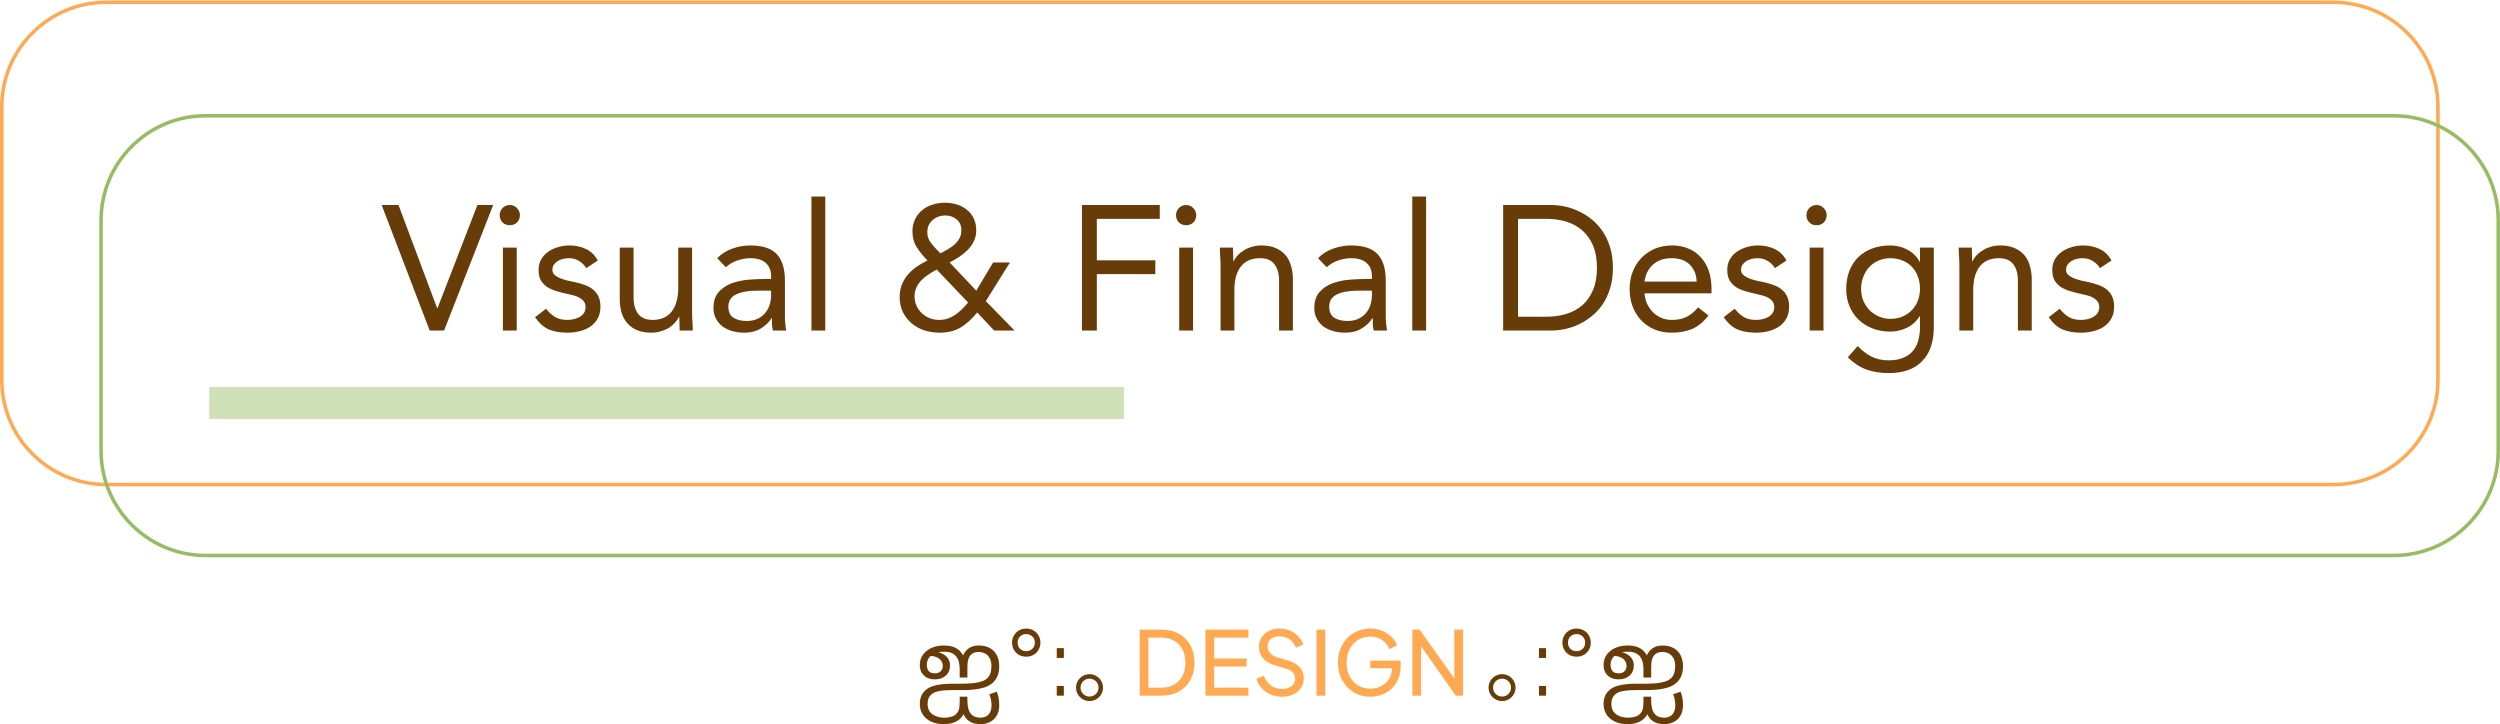 <svg width="352" height="102" viewBox="0 0 352 102" fill="none" xmlns="http://www.w3.org/2000/svg">
<path d="M14.979 0.322H328.533C336.668 0.322 343.262 6.916 343.262 15.051V53.496C343.262 61.631 336.668 68.225 328.533 68.225H14.979C6.844 68.225 0.25 61.631 0.25 53.496V15.051C0.25 6.916 6.844 0.322 14.979 0.322Z" stroke="#FFAA52" stroke-width="0.499"/>
<path d="M28.959 16.299H337.021C345.156 16.299 351.75 22.893 351.75 31.028V63.481C351.75 71.616 345.156 78.21 337.021 78.21H28.959C20.824 78.21 14.23 71.616 14.23 63.481V31.027C14.23 22.893 20.824 16.299 28.959 16.299Z" stroke="#98BC61" stroke-width="0.499"/>
<path d="M53.738 28.866H56.109L61.551 43.395H61.601L67.218 28.866H69.44L62.525 46.541H60.503L53.738 28.866ZM70.807 34.858H72.754V46.541H70.807V34.858ZM70.358 30.289C70.358 29.906 70.491 29.573 70.757 29.291C71.04 29.008 71.381 28.866 71.781 28.866C72.18 28.866 72.513 29.008 72.779 29.291C73.062 29.573 73.204 29.906 73.204 30.289C73.204 30.705 73.07 31.046 72.804 31.313C72.538 31.579 72.197 31.712 71.781 31.712C71.365 31.712 71.023 31.579 70.757 31.313C70.491 31.046 70.358 30.705 70.358 30.289ZM76.879 43.47C77.262 43.953 77.678 44.336 78.127 44.619C78.594 44.902 79.176 45.043 79.875 45.043C80.175 45.043 80.474 45.01 80.774 44.943C81.09 44.877 81.373 44.769 81.623 44.619C81.872 44.469 82.072 44.286 82.222 44.069C82.371 43.837 82.446 43.562 82.446 43.246C82.446 42.929 82.371 42.672 82.222 42.472C82.089 42.272 81.906 42.106 81.672 41.972C81.439 41.823 81.173 41.706 80.874 41.623C80.574 41.54 80.266 41.465 79.95 41.398C79.401 41.282 78.876 41.149 78.377 40.999C77.878 40.849 77.437 40.658 77.054 40.425C76.688 40.175 76.388 39.859 76.155 39.476C75.939 39.093 75.831 38.602 75.831 38.003C75.831 37.437 75.956 36.938 76.205 36.505C76.455 36.073 76.788 35.715 77.204 35.432C77.62 35.149 78.086 34.932 78.602 34.783C79.118 34.633 79.65 34.558 80.2 34.558C81.032 34.558 81.797 34.724 82.496 35.057C83.212 35.39 83.769 35.931 84.169 36.68L82.546 37.754C82.297 37.337 81.964 37.005 81.548 36.755C81.148 36.489 80.657 36.355 80.075 36.355C79.808 36.355 79.534 36.389 79.251 36.455C78.985 36.522 78.743 36.622 78.527 36.755C78.311 36.888 78.127 37.063 77.978 37.279C77.845 37.479 77.778 37.712 77.778 37.978C77.778 38.228 77.853 38.444 78.003 38.627C78.169 38.794 78.385 38.944 78.652 39.077C78.935 39.21 79.251 39.326 79.6 39.426C79.967 39.526 80.341 39.609 80.724 39.676C81.24 39.776 81.731 39.909 82.197 40.075C82.663 40.225 83.07 40.433 83.42 40.699C83.769 40.966 84.044 41.298 84.244 41.698C84.444 42.097 84.543 42.588 84.543 43.171C84.543 43.837 84.41 44.402 84.144 44.868C83.878 45.334 83.52 45.717 83.07 46.017C82.638 46.3 82.138 46.508 81.573 46.641C81.023 46.774 80.458 46.841 79.875 46.841C78.876 46.841 78.011 46.691 77.279 46.391C76.563 46.075 75.914 45.501 75.332 44.669L76.879 43.47ZM97.445 43.77C97.445 44.303 97.461 44.802 97.495 45.268C97.528 45.734 97.544 46.158 97.544 46.541H95.697C95.697 46.225 95.689 45.909 95.672 45.592C95.656 45.276 95.647 44.952 95.647 44.619H95.597C95.464 44.902 95.273 45.176 95.023 45.443C94.79 45.709 94.507 45.95 94.174 46.166C93.841 46.366 93.467 46.524 93.051 46.641C92.635 46.774 92.185 46.841 91.703 46.841C90.937 46.841 90.272 46.724 89.706 46.491C89.156 46.258 88.699 45.934 88.333 45.517C87.966 45.101 87.692 44.602 87.509 44.02C87.342 43.42 87.259 42.771 87.259 42.072V34.858H89.206V41.873C89.206 42.855 89.423 43.629 89.855 44.194C90.288 44.76 90.962 45.043 91.877 45.043C92.51 45.043 93.051 44.935 93.5 44.719C93.966 44.502 94.341 44.194 94.624 43.795C94.923 43.395 95.14 42.921 95.273 42.372C95.422 41.823 95.497 41.215 95.497 40.55V34.858H97.445V43.77ZM100.981 36.355C101.58 35.74 102.288 35.29 103.103 35.007C103.935 34.708 104.776 34.558 105.625 34.558C107.355 34.558 108.604 34.966 109.369 35.781C110.135 36.597 110.518 37.837 110.518 39.501V44.519C110.518 44.852 110.534 45.201 110.568 45.567C110.601 45.917 110.642 46.241 110.692 46.541H108.82C108.754 46.275 108.712 45.983 108.695 45.667C108.695 45.334 108.695 45.043 108.695 44.794H108.645C108.263 45.393 107.747 45.884 107.098 46.266C106.465 46.649 105.7 46.841 104.801 46.841C104.202 46.841 103.636 46.766 103.103 46.616C102.587 46.466 102.13 46.25 101.73 45.967C101.347 45.667 101.039 45.301 100.806 44.868C100.573 44.436 100.457 43.936 100.457 43.37C100.457 42.405 100.707 41.648 101.206 41.099C101.705 40.55 102.321 40.142 103.053 39.876C103.802 39.609 104.601 39.443 105.45 39.376C106.315 39.31 107.106 39.276 107.821 39.276H108.57V38.927C108.57 38.078 108.312 37.437 107.797 37.005C107.297 36.572 106.59 36.355 105.675 36.355C105.042 36.355 104.418 36.464 103.802 36.68C103.203 36.88 102.67 37.196 102.204 37.629L100.981 36.355ZM106.623 40.924C105.375 40.924 104.385 41.099 103.652 41.448C102.92 41.798 102.554 42.372 102.554 43.171C102.554 43.903 102.795 44.427 103.278 44.744C103.777 45.043 104.393 45.193 105.125 45.193C105.691 45.193 106.182 45.101 106.598 44.918C107.031 44.719 107.389 44.461 107.672 44.144C107.955 43.828 108.171 43.462 108.321 43.046C108.471 42.613 108.554 42.156 108.57 41.673V40.924H106.623ZM114.251 27.668H116.198V46.541H114.251V27.668ZM137.582 43.995C136.866 44.893 136.101 45.592 135.285 46.092C134.47 46.591 133.471 46.841 132.289 46.841C131.541 46.841 130.825 46.732 130.143 46.516C129.46 46.283 128.861 45.95 128.345 45.517C127.846 45.085 127.438 44.56 127.122 43.945C126.822 43.312 126.672 42.597 126.672 41.798C126.672 41.182 126.772 40.616 126.972 40.1C127.188 39.568 127.471 39.093 127.821 38.677C128.187 38.245 128.603 37.87 129.069 37.554C129.552 37.221 130.059 36.93 130.592 36.68C130.009 36.097 129.51 35.482 129.094 34.833C128.678 34.184 128.47 33.435 128.47 32.586C128.47 31.937 128.595 31.363 128.844 30.863C129.094 30.347 129.427 29.923 129.843 29.59C130.259 29.241 130.742 28.983 131.291 28.816C131.84 28.633 132.423 28.542 133.038 28.542C133.638 28.542 134.203 28.625 134.736 28.791C135.269 28.958 135.735 29.207 136.134 29.54C136.55 29.856 136.875 30.264 137.108 30.763C137.341 31.246 137.457 31.812 137.457 32.461C137.457 33.01 137.341 33.518 137.108 33.984C136.891 34.433 136.6 34.841 136.234 35.207C135.884 35.557 135.485 35.881 135.036 36.181C134.603 36.464 134.162 36.722 133.712 36.955L137.457 40.924L139.829 36.955H142.2L138.805 42.397L142.849 46.541H139.979L137.582 43.995ZM132.414 35.681C132.747 35.498 133.088 35.307 133.438 35.107C133.787 34.907 134.104 34.683 134.386 34.433C134.669 34.184 134.902 33.892 135.086 33.559C135.269 33.227 135.36 32.844 135.36 32.411C135.36 31.762 135.135 31.254 134.686 30.888C134.253 30.522 133.729 30.339 133.113 30.339C132.414 30.339 131.815 30.555 131.316 30.988C130.817 31.404 130.567 31.978 130.567 32.711C130.567 33.193 130.692 33.626 130.941 34.009C131.208 34.375 131.491 34.716 131.79 35.032L132.414 35.681ZM131.89 37.953C131.507 38.153 131.133 38.378 130.767 38.627C130.4 38.86 130.068 39.127 129.768 39.426C129.468 39.726 129.227 40.067 129.044 40.45C128.861 40.833 128.769 41.257 128.769 41.723C128.769 42.206 128.861 42.647 129.044 43.046C129.227 43.445 129.477 43.795 129.793 44.094C130.109 44.394 130.475 44.627 130.891 44.794C131.308 44.96 131.749 45.043 132.215 45.043C132.664 45.043 133.08 44.977 133.463 44.843C133.846 44.71 134.195 44.535 134.511 44.319C134.844 44.086 135.152 43.828 135.435 43.545C135.735 43.246 136.026 42.929 136.309 42.597L131.89 37.953ZM152.336 28.866H163.295V30.813H154.433V36.655H162.671V38.602H154.433V46.541H152.336V28.866ZM166.033 34.858H167.98V46.541H166.033V34.858ZM165.584 30.289C165.584 29.906 165.717 29.573 165.983 29.291C166.266 29.008 166.607 28.866 167.007 28.866C167.406 28.866 167.739 29.008 168.005 29.291C168.288 29.573 168.43 29.906 168.43 30.289C168.43 30.705 168.297 31.046 168.03 31.313C167.764 31.579 167.423 31.712 167.007 31.712C166.591 31.712 166.25 31.579 165.983 31.313C165.717 31.046 165.584 30.705 165.584 30.289ZM171.856 37.629C171.856 37.096 171.839 36.597 171.806 36.131C171.773 35.665 171.756 35.24 171.756 34.858H173.603C173.603 35.174 173.612 35.49 173.628 35.806C173.645 36.123 173.653 36.447 173.653 36.78H173.703C173.836 36.497 174.019 36.222 174.252 35.956C174.502 35.69 174.793 35.457 175.126 35.257C175.459 35.041 175.833 34.874 176.249 34.758C176.666 34.625 177.115 34.558 177.598 34.558C178.363 34.558 179.021 34.675 179.57 34.907C180.136 35.141 180.602 35.465 180.968 35.881C181.334 36.297 181.6 36.805 181.767 37.404C181.95 37.986 182.041 38.627 182.041 39.326V46.541H180.094V39.526C180.094 38.544 179.878 37.77 179.445 37.204C179.012 36.638 178.338 36.355 177.423 36.355C176.79 36.355 176.241 36.464 175.775 36.68C175.326 36.896 174.951 37.204 174.652 37.604C174.369 38.003 174.152 38.477 174.003 39.027C173.87 39.576 173.803 40.183 173.803 40.849V46.541H171.856V37.629ZM185.578 36.355C186.177 35.74 186.884 35.29 187.7 35.007C188.532 34.708 189.372 34.558 190.221 34.558C191.952 34.558 193.2 34.966 193.966 35.781C194.732 36.597 195.114 37.837 195.114 39.501V44.519C195.114 44.852 195.131 45.201 195.164 45.567C195.198 45.917 195.239 46.241 195.289 46.541H193.417C193.35 46.275 193.309 45.983 193.292 45.667C193.292 45.334 193.292 45.043 193.292 44.794H193.242C192.859 45.393 192.343 45.884 191.694 46.266C191.062 46.649 190.296 46.841 189.397 46.841C188.798 46.841 188.232 46.766 187.7 46.616C187.184 46.466 186.726 46.25 186.327 45.967C185.944 45.667 185.636 45.301 185.403 44.868C185.17 44.436 185.054 43.936 185.054 43.37C185.054 42.405 185.303 41.648 185.803 41.099C186.302 40.55 186.918 40.142 187.65 39.876C188.399 39.609 189.198 39.443 190.046 39.376C190.912 39.31 191.702 39.276 192.418 39.276H193.167V38.927C193.167 38.078 192.909 37.437 192.393 37.005C191.894 36.572 191.187 36.355 190.271 36.355C189.639 36.355 189.015 36.464 188.399 36.68C187.8 36.88 187.267 37.196 186.801 37.629L185.578 36.355ZM191.22 40.924C189.972 40.924 188.981 41.099 188.249 41.448C187.517 41.798 187.151 42.372 187.151 43.171C187.151 43.903 187.392 44.427 187.875 44.744C188.374 45.043 188.99 45.193 189.722 45.193C190.288 45.193 190.779 45.101 191.195 44.918C191.628 44.719 191.985 44.461 192.268 44.144C192.551 43.828 192.768 43.462 192.917 43.046C193.067 42.613 193.15 42.156 193.167 41.673V40.924H191.22ZM198.848 27.668H200.795V46.541H198.848V27.668ZM211.644 28.866H218.434C219.016 28.866 219.632 28.933 220.281 29.066C220.93 29.199 221.571 29.415 222.204 29.715C222.853 29.998 223.468 30.372 224.051 30.838C224.65 31.304 225.174 31.87 225.624 32.536C226.073 33.185 226.431 33.942 226.697 34.808C226.963 35.657 227.097 36.622 227.097 37.704C227.097 38.785 226.963 39.759 226.697 40.624C226.431 41.473 226.073 42.23 225.624 42.896C225.174 43.545 224.65 44.103 224.051 44.569C223.468 45.035 222.853 45.418 222.204 45.717C221.571 46 220.93 46.208 220.281 46.341C219.632 46.474 219.016 46.541 218.434 46.541H211.644V28.866ZM213.741 44.594H217.735C218.75 44.594 219.69 44.461 220.556 44.194C221.421 43.928 222.17 43.52 222.803 42.971C223.435 42.405 223.934 41.69 224.301 40.824C224.667 39.959 224.85 38.919 224.85 37.704C224.85 36.489 224.667 35.448 224.301 34.583C223.934 33.718 223.435 33.01 222.803 32.461C222.17 31.895 221.421 31.479 220.556 31.213C219.69 30.947 218.75 30.813 217.735 30.813H213.741V44.594ZM240.558 44.419C239.859 45.318 239.093 45.95 238.261 46.316C237.429 46.666 236.464 46.841 235.365 46.841C234.45 46.841 233.626 46.682 232.894 46.366C232.161 46.033 231.537 45.592 231.021 45.043C230.522 44.494 230.131 43.845 229.848 43.096C229.582 42.347 229.449 41.548 229.449 40.699C229.449 39.801 229.598 38.977 229.898 38.228C230.197 37.462 230.614 36.813 231.146 36.281C231.679 35.731 232.311 35.307 233.043 35.007C233.776 34.708 234.575 34.558 235.44 34.558C236.256 34.558 237.004 34.7 237.687 34.982C238.369 35.249 238.952 35.648 239.434 36.181C239.934 36.697 240.316 37.337 240.583 38.103C240.849 38.852 240.982 39.709 240.982 40.674V41.298H231.546C231.579 41.798 231.695 42.28 231.895 42.746C232.111 43.196 232.386 43.595 232.719 43.945C233.052 44.278 233.443 44.544 233.892 44.744C234.342 44.943 234.833 45.043 235.365 45.043C236.214 45.043 236.93 44.893 237.512 44.594C238.095 44.294 238.619 43.853 239.085 43.271L240.558 44.419ZM238.885 39.651C238.852 38.652 238.527 37.853 237.912 37.254C237.296 36.655 236.447 36.355 235.365 36.355C234.283 36.355 233.41 36.655 232.744 37.254C232.078 37.853 231.679 38.652 231.546 39.651H238.885ZM244.244 43.47C244.627 43.953 245.043 44.336 245.492 44.619C245.958 44.902 246.541 45.043 247.24 45.043C247.539 45.043 247.839 45.01 248.139 44.943C248.455 44.877 248.738 44.769 248.987 44.619C249.237 44.469 249.437 44.286 249.587 44.069C249.736 43.837 249.811 43.562 249.811 43.246C249.811 42.929 249.736 42.672 249.587 42.472C249.453 42.272 249.27 42.106 249.037 41.972C248.804 41.823 248.538 41.706 248.238 41.623C247.939 41.54 247.631 41.465 247.315 41.398C246.766 41.282 246.241 41.149 245.742 40.999C245.243 40.849 244.802 40.658 244.419 40.425C244.053 40.175 243.753 39.859 243.52 39.476C243.304 39.093 243.196 38.602 243.196 38.003C243.196 37.437 243.32 36.938 243.57 36.505C243.82 36.073 244.153 35.715 244.569 35.432C244.985 35.149 245.451 34.932 245.967 34.783C246.483 34.633 247.015 34.558 247.564 34.558C248.397 34.558 249.162 34.724 249.861 35.057C250.577 35.39 251.134 35.931 251.534 36.68L249.911 37.754C249.661 37.337 249.329 37.005 248.912 36.755C248.513 36.489 248.022 36.355 247.44 36.355C247.173 36.355 246.899 36.389 246.616 36.455C246.349 36.522 246.108 36.622 245.892 36.755C245.675 36.888 245.492 37.063 245.343 37.279C245.209 37.479 245.143 37.712 245.143 37.978C245.143 38.228 245.218 38.444 245.368 38.627C245.534 38.794 245.75 38.944 246.017 39.077C246.3 39.21 246.616 39.326 246.965 39.426C247.331 39.526 247.706 39.609 248.089 39.676C248.605 39.776 249.096 39.909 249.562 40.075C250.028 40.225 250.435 40.433 250.785 40.699C251.134 40.966 251.409 41.298 251.609 41.698C251.808 42.097 251.908 42.588 251.908 43.171C251.908 43.837 251.775 44.402 251.509 44.868C251.243 45.334 250.885 45.717 250.435 46.017C250.003 46.3 249.503 46.508 248.937 46.641C248.388 46.774 247.822 46.841 247.24 46.841C246.241 46.841 245.376 46.691 244.644 46.391C243.928 46.075 243.279 45.501 242.696 44.669L244.244 43.47ZM254.799 34.858H256.746V46.541H254.799V34.858ZM254.349 30.289C254.349 29.906 254.482 29.573 254.749 29.291C255.032 29.008 255.373 28.866 255.772 28.866C256.172 28.866 256.505 29.008 256.771 29.291C257.054 29.573 257.195 29.906 257.195 30.289C257.195 30.705 257.062 31.046 256.796 31.313C256.53 31.579 256.188 31.712 255.772 31.712C255.356 31.712 255.015 31.579 254.749 31.313C254.482 31.046 254.349 30.705 254.349 30.289ZM272.28 46.017C272.28 48.147 271.73 49.761 270.632 50.86C269.55 51.975 267.977 52.532 265.914 52.532C264.765 52.532 263.725 52.366 262.793 52.033C261.878 51.7 261.004 51.126 260.172 50.311L261.57 48.713C262.186 49.379 262.835 49.878 263.517 50.211C264.216 50.56 265.015 50.735 265.914 50.735C266.779 50.735 267.495 50.602 268.061 50.336C268.643 50.086 269.101 49.736 269.434 49.287C269.767 48.854 270 48.355 270.133 47.789C270.266 47.223 270.332 46.633 270.332 46.017V44.519H270.283C269.817 45.268 269.209 45.817 268.46 46.166C267.711 46.516 266.946 46.691 266.163 46.691C265.248 46.691 264.408 46.541 263.642 46.241C262.876 45.942 262.219 45.526 261.67 44.993C261.121 44.461 260.696 43.828 260.397 43.096C260.097 42.364 259.947 41.565 259.947 40.699C259.947 39.751 260.097 38.894 260.397 38.128C260.696 37.362 261.112 36.722 261.645 36.206C262.194 35.673 262.851 35.265 263.617 34.982C264.383 34.7 265.231 34.558 266.163 34.558C266.563 34.558 266.962 34.608 267.362 34.708C267.761 34.791 268.144 34.932 268.51 35.132C268.893 35.315 269.234 35.557 269.534 35.856C269.833 36.139 270.083 36.472 270.283 36.855H270.332V34.858H272.28V46.017ZM262.044 40.699C262.044 41.298 262.152 41.856 262.369 42.372C262.585 42.871 262.876 43.312 263.243 43.695C263.625 44.061 264.066 44.352 264.566 44.569C265.065 44.785 265.598 44.893 266.163 44.893C266.829 44.893 267.42 44.777 267.936 44.544C268.452 44.311 268.885 44.003 269.234 43.62C269.6 43.221 269.875 42.771 270.058 42.272C270.241 41.756 270.332 41.215 270.332 40.649C270.332 40.017 270.233 39.443 270.033 38.927C269.833 38.394 269.55 37.937 269.184 37.554C268.818 37.171 268.377 36.88 267.861 36.68C267.345 36.464 266.779 36.355 266.163 36.355C265.548 36.355 264.982 36.472 264.466 36.705C263.967 36.921 263.534 37.229 263.168 37.629C262.818 38.011 262.544 38.469 262.344 39.002C262.144 39.518 262.044 40.084 262.044 40.699ZM275.883 37.629C275.883 37.096 275.866 36.597 275.833 36.131C275.8 35.665 275.783 35.24 275.783 34.858H277.63C277.63 35.174 277.639 35.49 277.655 35.806C277.672 36.123 277.68 36.447 277.68 36.78H277.73C277.863 36.497 278.046 36.222 278.279 35.956C278.529 35.69 278.82 35.457 279.153 35.257C279.486 35.041 279.86 34.874 280.277 34.758C280.693 34.625 281.142 34.558 281.625 34.558C282.39 34.558 283.048 34.675 283.597 34.907C284.163 35.141 284.629 35.465 284.995 35.881C285.361 36.297 285.627 36.805 285.794 37.404C285.977 37.986 286.068 38.627 286.068 39.326V46.541H284.121V39.526C284.121 38.544 283.905 37.77 283.472 37.204C283.039 36.638 282.365 36.355 281.45 36.355C280.817 36.355 280.268 36.464 279.802 36.68C279.353 36.896 278.978 37.204 278.679 37.604C278.396 38.003 278.18 38.477 278.03 39.027C277.897 39.576 277.83 40.183 277.83 40.849V46.541H275.883V37.629ZM290.004 43.47C290.387 43.953 290.803 44.336 291.253 44.619C291.719 44.902 292.301 45.043 293 45.043C293.3 45.043 293.599 45.01 293.899 44.943C294.215 44.877 294.498 44.769 294.748 44.619C294.997 44.469 295.197 44.286 295.347 44.069C295.497 43.837 295.571 43.562 295.571 43.246C295.571 42.929 295.497 42.672 295.347 42.472C295.214 42.272 295.031 42.106 294.798 41.972C294.565 41.823 294.298 41.706 293.999 41.623C293.699 41.54 293.391 41.465 293.075 41.398C292.526 41.282 292.002 41.149 291.502 40.999C291.003 40.849 290.562 40.658 290.179 40.425C289.813 40.175 289.513 39.859 289.28 39.476C289.064 39.093 288.956 38.602 288.956 38.003C288.956 37.437 289.081 36.938 289.33 36.505C289.58 36.073 289.913 35.715 290.329 35.432C290.745 35.149 291.211 34.932 291.727 34.783C292.243 34.633 292.775 34.558 293.325 34.558C294.157 34.558 294.922 34.724 295.621 35.057C296.337 35.39 296.895 35.931 297.294 36.68L295.671 37.754C295.422 37.337 295.089 37.005 294.673 36.755C294.273 36.489 293.782 36.355 293.2 36.355C292.934 36.355 292.659 36.389 292.376 36.455C292.11 36.522 291.868 36.622 291.652 36.755C291.436 36.888 291.253 37.063 291.103 37.279C290.97 37.479 290.903 37.712 290.903 37.978C290.903 38.228 290.978 38.444 291.128 38.627C291.294 38.794 291.511 38.944 291.777 39.077C292.06 39.21 292.376 39.326 292.725 39.426C293.092 39.526 293.466 39.609 293.849 39.676C294.365 39.776 294.856 39.909 295.322 40.075C295.788 40.225 296.196 40.433 296.545 40.699C296.895 40.966 297.169 41.298 297.369 41.698C297.569 42.097 297.668 42.588 297.668 43.171C297.668 43.837 297.535 44.402 297.269 44.868C297.003 45.334 296.645 45.717 296.196 46.017C295.763 46.3 295.264 46.508 294.698 46.641C294.148 46.774 293.583 46.841 293 46.841C292.002 46.841 291.136 46.691 290.404 46.391C289.688 46.075 289.039 45.501 288.457 44.669L290.004 43.47Z" fill="#683C09"/>
<rect x="29.458" y="54.494" width="128.817" height="4.494" fill="#98BC61" fill-opacity="0.45"/>
<path d="M132.94 101.958C132.175 101.958 131.538 101.829 131.031 101.571C130.523 101.313 130.14 100.968 129.882 100.535C129.633 100.111 129.508 99.645 129.508 99.137C129.508 98.679 129.583 98.284 129.732 97.951C129.891 97.627 130.099 97.356 130.357 97.14C130.648 96.898 130.989 96.715 131.38 96.591C131.771 96.466 132.2 96.383 132.666 96.341C133.132 96.291 133.614 96.266 134.114 96.266H135.225C135.857 96.266 136.415 96.245 136.897 96.204C137.38 96.154 137.796 96.075 138.146 95.966C138.495 95.858 138.778 95.704 138.994 95.505C139.202 95.313 139.352 95.076 139.444 94.793C139.544 94.51 139.593 94.173 139.593 93.782C139.593 93.341 139.514 92.975 139.356 92.684C139.198 92.392 138.982 92.172 138.707 92.022C138.433 91.872 138.125 91.797 137.784 91.797C137.542 91.797 137.326 91.835 137.134 91.91C136.951 91.976 136.789 92.089 136.648 92.247C136.49 92.438 136.377 92.663 136.311 92.921C136.244 93.171 136.211 93.52 136.211 93.969V95.392H135.125V94.244C135.125 93.87 135.087 93.532 135.012 93.233C134.938 92.925 134.813 92.663 134.638 92.447C134.472 92.222 134.247 92.051 133.964 91.935C133.689 91.818 133.344 91.76 132.928 91.76C132.67 91.76 132.47 91.772 132.329 91.797C132.187 91.814 132.033 91.852 131.867 91.91L131.43 92.085C131.205 92.201 131.022 92.343 130.881 92.509C130.748 92.667 130.648 92.842 130.581 93.033C130.523 93.216 130.494 93.408 130.494 93.607C130.494 93.965 130.581 94.256 130.756 94.481C130.939 94.698 131.235 94.806 131.642 94.806C131.967 94.806 132.229 94.714 132.429 94.531C132.637 94.348 132.741 94.094 132.741 93.77C132.741 93.478 132.662 93.229 132.504 93.021C132.354 92.804 132.142 92.642 131.867 92.534C131.601 92.417 131.293 92.359 130.943 92.359L131.742 91.785C132.125 91.818 132.466 91.918 132.766 92.085C133.074 92.243 133.315 92.459 133.49 92.734C133.673 93 133.764 93.316 133.764 93.682C133.764 94.281 133.569 94.76 133.178 95.118C132.795 95.475 132.287 95.654 131.655 95.654C131.189 95.654 130.793 95.567 130.469 95.392C130.153 95.209 129.911 94.968 129.745 94.668C129.587 94.36 129.508 94.019 129.508 93.645C129.508 93.062 129.662 92.567 129.97 92.159C130.278 91.743 130.685 91.427 131.193 91.211C131.709 90.994 132.262 90.886 132.853 90.886C133.461 90.886 133.952 90.965 134.326 91.123C134.709 91.281 135.004 91.481 135.212 91.722C135.429 91.964 135.591 92.213 135.699 92.472L135.474 92.584C135.599 92.226 135.766 91.922 135.974 91.673C136.19 91.415 136.452 91.219 136.76 91.086C137.068 90.953 137.422 90.886 137.821 90.886C138.445 90.886 138.969 91.011 139.394 91.261C139.818 91.502 140.139 91.839 140.355 92.272C140.58 92.704 140.692 93.204 140.692 93.77C140.692 94.327 140.609 94.802 140.442 95.193C140.276 95.584 140.043 95.908 139.743 96.166C139.427 96.441 139.044 96.649 138.595 96.79C138.154 96.932 137.667 97.032 137.134 97.09C136.61 97.14 136.061 97.165 135.487 97.165H134.313C133.764 97.165 133.277 97.181 132.853 97.215C132.437 97.248 132.079 97.315 131.78 97.414C131.488 97.514 131.247 97.66 131.056 97.851C130.898 98.009 130.781 98.192 130.706 98.4C130.64 98.609 130.606 98.846 130.606 99.112C130.606 99.561 130.71 99.927 130.918 100.21C131.135 100.493 131.422 100.701 131.78 100.835C132.137 100.976 132.533 101.047 132.965 101.047C133.315 101.047 133.619 101.009 133.877 100.934C134.143 100.868 134.368 100.756 134.551 100.597C134.767 100.406 134.917 100.181 135 99.923C135.083 99.665 135.125 99.312 135.125 98.862V98.088H136.211V98.538C136.211 98.871 136.232 99.174 136.273 99.449C136.315 99.724 136.386 99.965 136.485 100.173C136.627 100.456 136.822 100.672 137.072 100.822C137.33 100.972 137.663 101.047 138.071 101.047C138.337 101.047 138.587 100.989 138.82 100.872C139.053 100.764 139.24 100.581 139.381 100.323C139.531 100.065 139.606 99.711 139.606 99.262C139.606 99.029 139.577 98.767 139.519 98.475C139.46 98.184 139.385 97.943 139.294 97.751L140.355 97.389C140.463 97.672 140.546 97.96 140.605 98.251C140.663 98.542 140.692 98.891 140.692 99.299C140.692 99.873 140.575 100.356 140.342 100.747C140.118 101.147 139.806 101.446 139.406 101.646C139.015 101.854 138.574 101.958 138.083 101.958C137.542 101.958 137.101 101.875 136.76 101.708C136.427 101.542 136.165 101.334 135.974 101.084C135.791 100.835 135.653 100.585 135.562 100.335L135.786 100.285C135.653 100.643 135.454 100.947 135.187 101.197C134.921 101.446 134.596 101.633 134.214 101.758C133.839 101.891 133.415 101.958 132.94 101.958ZM144.492 92.459C144.118 92.459 143.777 92.376 143.469 92.209C143.169 92.035 142.932 91.797 142.757 91.498C142.583 91.198 142.495 90.861 142.495 90.487C142.495 90.112 142.583 89.775 142.757 89.476C142.932 89.176 143.169 88.939 143.469 88.764C143.777 88.59 144.118 88.502 144.492 88.502C144.875 88.502 145.216 88.59 145.516 88.764C145.815 88.939 146.053 89.176 146.227 89.476C146.402 89.775 146.489 90.112 146.489 90.487C146.489 90.861 146.402 91.198 146.227 91.498C146.053 91.797 145.815 92.035 145.516 92.209C145.216 92.376 144.875 92.459 144.492 92.459ZM144.48 91.685C144.813 91.685 145.1 91.577 145.341 91.361C145.582 91.136 145.703 90.845 145.703 90.487C145.703 90.121 145.582 89.829 145.341 89.613C145.1 89.388 144.813 89.276 144.48 89.276C144.147 89.276 143.864 89.388 143.631 89.613C143.398 89.829 143.282 90.121 143.282 90.487C143.282 90.845 143.398 91.136 143.631 91.361C143.864 91.577 144.147 91.685 144.48 91.685ZM148.791 97.951V96.578H149.79V97.951H148.791ZM148.791 92.634V91.261H149.79V92.634H148.791ZM153.399 94.918C154.46 94.918 155.309 95.767 155.309 96.815C155.309 97.864 154.46 98.713 153.399 98.713C152.363 98.713 151.502 97.864 151.502 96.815C151.502 95.767 152.363 94.918 153.399 94.918ZM153.399 98.076C154.111 98.076 154.672 97.514 154.672 96.815C154.672 96.116 154.111 95.555 153.399 95.555C152.713 95.555 152.138 96.116 152.138 96.815C152.138 97.514 152.713 98.076 153.399 98.076ZM211.483 94.918C212.544 94.918 213.393 95.767 213.393 96.815C213.393 97.864 212.544 98.713 211.483 98.713C210.447 98.713 209.586 97.864 209.586 96.815C209.586 95.767 210.447 94.918 211.483 94.918ZM211.483 98.076C212.195 98.076 212.756 97.514 212.756 96.815C212.756 96.116 212.195 95.555 211.483 95.555C210.797 95.555 210.222 96.116 210.222 96.815C210.222 97.514 210.797 98.076 211.483 98.076ZM216.688 97.951V96.578H217.687V97.951H216.688ZM216.688 92.634V91.261H217.687V92.634H216.688ZM221.982 92.459C221.608 92.459 221.267 92.376 220.959 92.209C220.659 92.035 220.422 91.797 220.247 91.498C220.073 91.198 219.985 90.861 219.985 90.487C219.985 90.112 220.073 89.775 220.247 89.476C220.422 89.176 220.659 88.939 220.959 88.764C221.267 88.59 221.608 88.502 221.982 88.502C222.365 88.502 222.706 88.59 223.006 88.764C223.305 88.939 223.543 89.176 223.717 89.476C223.892 89.775 223.979 90.112 223.979 90.487C223.979 90.861 223.892 91.198 223.717 91.498C223.543 91.797 223.305 92.035 223.006 92.209C222.706 92.376 222.365 92.459 221.982 92.459ZM221.97 91.685C222.303 91.685 222.59 91.577 222.831 91.361C223.072 91.136 223.193 90.845 223.193 90.487C223.193 90.121 223.072 89.829 222.831 89.613C222.59 89.388 222.303 89.276 221.97 89.276C221.637 89.276 221.354 89.388 221.121 89.613C220.888 89.829 220.772 90.121 220.772 90.487C220.772 90.845 220.888 91.136 221.121 91.361C221.354 91.577 221.637 91.685 221.97 91.685ZM229.215 101.958C228.449 101.958 227.813 101.829 227.305 101.571C226.797 101.313 226.415 100.968 226.157 100.535C225.907 100.111 225.782 99.645 225.782 99.137C225.782 98.679 225.857 98.284 226.007 97.951C226.165 97.627 226.373 97.356 226.631 97.14C226.922 96.898 227.263 96.715 227.655 96.591C228.046 96.466 228.474 96.383 228.94 96.341C229.406 96.291 229.889 96.266 230.388 96.266H231.499C232.132 96.266 232.689 96.245 233.172 96.204C233.654 96.154 234.07 96.075 234.42 95.966C234.769 95.858 235.052 95.704 235.269 95.505C235.477 95.313 235.627 95.076 235.718 94.793C235.818 94.51 235.868 94.173 235.868 93.782C235.868 93.341 235.789 92.975 235.631 92.684C235.473 92.392 235.256 92.172 234.982 92.022C234.707 91.872 234.399 91.797 234.058 91.797C233.817 91.797 233.6 91.835 233.409 91.91C233.226 91.976 233.064 92.089 232.922 92.247C232.764 92.438 232.652 92.663 232.585 92.921C232.518 93.171 232.485 93.52 232.485 93.969V95.392H231.399V94.244C231.399 93.87 231.362 93.532 231.287 93.233C231.212 92.925 231.087 92.663 230.912 92.447C230.746 92.222 230.521 92.051 230.238 91.935C229.964 91.818 229.618 91.76 229.202 91.76C228.944 91.76 228.745 91.772 228.603 91.797C228.462 91.814 228.308 91.852 228.141 91.91L227.704 92.085C227.48 92.201 227.297 92.343 227.155 92.509C227.022 92.667 226.922 92.842 226.856 93.033C226.797 93.216 226.768 93.408 226.768 93.607C226.768 93.965 226.856 94.256 227.03 94.481C227.214 94.698 227.509 94.806 227.917 94.806C228.241 94.806 228.503 94.714 228.703 94.531C228.911 94.348 229.015 94.094 229.015 93.77C229.015 93.478 228.936 93.229 228.778 93.021C228.628 92.804 228.416 92.642 228.141 92.534C227.875 92.417 227.567 92.359 227.218 92.359L228.017 91.785C228.399 91.818 228.741 91.918 229.04 92.085C229.348 92.243 229.589 92.459 229.764 92.734C229.947 93 230.039 93.316 230.039 93.682C230.039 94.281 229.843 94.76 229.452 95.118C229.069 95.475 228.562 95.654 227.929 95.654C227.463 95.654 227.068 95.567 226.743 95.392C226.427 95.209 226.186 94.968 226.019 94.668C225.861 94.36 225.782 94.019 225.782 93.645C225.782 93.062 225.936 92.567 226.244 92.159C226.552 91.743 226.96 91.427 227.467 91.211C227.983 90.994 228.537 90.886 229.127 90.886C229.735 90.886 230.226 90.965 230.6 91.123C230.983 91.281 231.279 91.481 231.487 91.722C231.703 91.964 231.865 92.213 231.973 92.472L231.749 92.584C231.874 92.226 232.04 91.922 232.248 91.673C232.464 91.415 232.727 91.219 233.034 91.086C233.342 90.953 233.696 90.886 234.095 90.886C234.72 90.886 235.244 91.011 235.668 91.261C236.093 91.502 236.413 91.839 236.629 92.272C236.854 92.704 236.966 93.204 236.966 93.77C236.966 94.327 236.883 94.802 236.717 95.193C236.55 95.584 236.317 95.908 236.018 96.166C235.701 96.441 235.319 96.649 234.869 96.79C234.428 96.932 233.941 97.032 233.409 97.09C232.885 97.14 232.335 97.165 231.761 97.165H230.588C230.039 97.165 229.552 97.181 229.127 97.215C228.711 97.248 228.354 97.315 228.054 97.414C227.763 97.514 227.521 97.66 227.33 97.851C227.172 98.009 227.055 98.192 226.981 98.4C226.914 98.609 226.881 98.846 226.881 99.112C226.881 99.561 226.985 99.927 227.193 100.21C227.409 100.493 227.696 100.701 228.054 100.835C228.412 100.976 228.807 101.047 229.24 101.047C229.589 101.047 229.893 101.009 230.151 100.934C230.417 100.868 230.642 100.756 230.825 100.597C231.041 100.406 231.191 100.181 231.274 99.923C231.358 99.665 231.399 99.312 231.399 98.862V98.088H232.485V98.538C232.485 98.871 232.506 99.174 232.548 99.449C232.589 99.724 232.66 99.965 232.76 100.173C232.901 100.456 233.097 100.672 233.346 100.822C233.604 100.972 233.937 101.047 234.345 101.047C234.611 101.047 234.861 100.989 235.094 100.872C235.327 100.764 235.514 100.581 235.656 100.323C235.805 100.065 235.88 99.711 235.88 99.262C235.88 99.029 235.851 98.767 235.793 98.475C235.735 98.184 235.66 97.943 235.568 97.751L236.629 97.389C236.737 97.672 236.821 97.96 236.879 98.251C236.937 98.542 236.966 98.891 236.966 99.299C236.966 99.873 236.85 100.356 236.617 100.747C236.392 101.147 236.08 101.446 235.681 101.646C235.29 101.854 234.848 101.958 234.358 101.958C233.817 101.958 233.376 101.875 233.034 101.708C232.702 101.542 232.439 101.334 232.248 101.084C232.065 100.835 231.928 100.585 231.836 100.335L232.061 100.285C231.928 100.643 231.728 100.947 231.462 101.197C231.195 101.446 230.871 101.633 230.488 101.758C230.114 101.891 229.689 101.958 229.215 101.958Z" fill="#683C09"/>
<path d="M160.476 97.951V88.652H163.521C164.462 88.652 165.281 88.843 165.98 89.226C166.679 89.609 167.22 90.15 167.603 90.849C167.986 91.539 168.177 92.355 168.177 93.295C168.177 94.227 167.986 95.043 167.603 95.742C167.22 96.441 166.679 96.986 165.98 97.377C165.281 97.76 164.462 97.951 163.521 97.951H160.476ZM161.699 96.828H163.534C164.224 96.828 164.819 96.682 165.319 96.391C165.826 96.1 166.217 95.692 166.492 95.168C166.767 94.635 166.904 94.011 166.904 93.295C166.904 92.571 166.762 91.947 166.48 91.423C166.205 90.899 165.814 90.495 165.306 90.212C164.807 89.921 164.216 89.775 163.534 89.775H161.699V96.828ZM169.728 97.951V88.652H175.781V89.775H170.951V92.721H175.532V93.844H170.951V96.828H175.781V97.951H169.728ZM180.493 98.101C179.902 98.101 179.361 97.993 178.87 97.776C178.379 97.552 177.963 97.248 177.622 96.865C177.281 96.482 177.035 96.054 176.885 95.579L177.946 95.143C178.171 95.742 178.504 96.204 178.945 96.528C179.394 96.844 179.919 97.002 180.518 97.002C180.884 97.002 181.204 96.944 181.479 96.828C181.754 96.711 181.966 96.549 182.116 96.341C182.274 96.125 182.353 95.875 182.353 95.592C182.353 95.201 182.24 94.893 182.016 94.668C181.799 94.435 181.479 94.261 181.055 94.144L179.344 93.62C178.67 93.412 178.154 93.083 177.797 92.634C177.439 92.184 177.26 91.668 177.26 91.086C177.26 90.578 177.381 90.133 177.622 89.75C177.872 89.359 178.213 89.055 178.645 88.839C179.086 88.614 179.586 88.502 180.143 88.502C180.701 88.502 181.204 88.602 181.654 88.802C182.111 89.001 182.498 89.272 182.815 89.613C183.131 89.946 183.364 90.329 183.514 90.761L182.465 91.198C182.265 90.674 181.966 90.279 181.566 90.012C181.167 89.738 180.697 89.6 180.156 89.6C179.823 89.6 179.528 89.659 179.27 89.775C179.02 89.883 178.824 90.046 178.683 90.262C178.55 90.47 178.483 90.72 178.483 91.011C178.483 91.352 178.591 91.656 178.808 91.922C179.024 92.189 179.353 92.392 179.794 92.534L181.354 92.996C182.086 93.22 182.64 93.541 183.014 93.957C183.389 94.373 183.576 94.889 183.576 95.505C183.576 96.012 183.443 96.462 183.177 96.853C182.919 97.244 182.557 97.552 182.091 97.776C181.633 97.993 181.1 98.101 180.493 98.101ZM185.367 97.951V88.652H186.59V97.951H185.367ZM192.952 98.101C192.295 98.101 191.687 97.984 191.13 97.751C190.572 97.51 190.089 97.173 189.682 96.74C189.274 96.308 188.954 95.8 188.721 95.218C188.496 94.635 188.384 93.999 188.384 93.308C188.384 92.609 188.496 91.968 188.721 91.385C188.945 90.803 189.261 90.295 189.669 89.863C190.077 89.43 190.56 89.097 191.117 88.864C191.675 88.623 192.282 88.502 192.94 88.502C193.58 88.502 194.155 88.614 194.662 88.839C195.178 89.064 195.611 89.355 195.96 89.713C196.318 90.071 196.572 90.454 196.722 90.861L195.623 91.398C195.407 90.857 195.07 90.428 194.612 90.112C194.155 89.796 193.597 89.638 192.94 89.638C192.291 89.638 191.712 89.792 191.205 90.1C190.705 90.408 190.314 90.836 190.031 91.385C189.748 91.935 189.607 92.576 189.607 93.308C189.607 94.032 189.748 94.668 190.031 95.218C190.322 95.767 190.718 96.195 191.217 96.503C191.725 96.811 192.303 96.965 192.952 96.965C193.518 96.965 194.03 96.844 194.487 96.603C194.945 96.362 195.307 96.029 195.573 95.605C195.84 95.18 195.973 94.689 195.973 94.132V93.557L196.534 94.082H192.94V93.021H197.209V93.844C197.209 94.494 197.096 95.08 196.872 95.605C196.647 96.129 196.339 96.578 195.948 96.953C195.557 97.319 195.103 97.602 194.587 97.801C194.071 98.001 193.526 98.101 192.952 98.101ZM198.861 97.951V88.652H199.885L205.227 96.166L204.765 96.216V88.652H206.001V97.951H204.977L199.66 90.387L200.084 90.337V97.951H198.861Z" fill="#FFAA52"/>
</svg>
